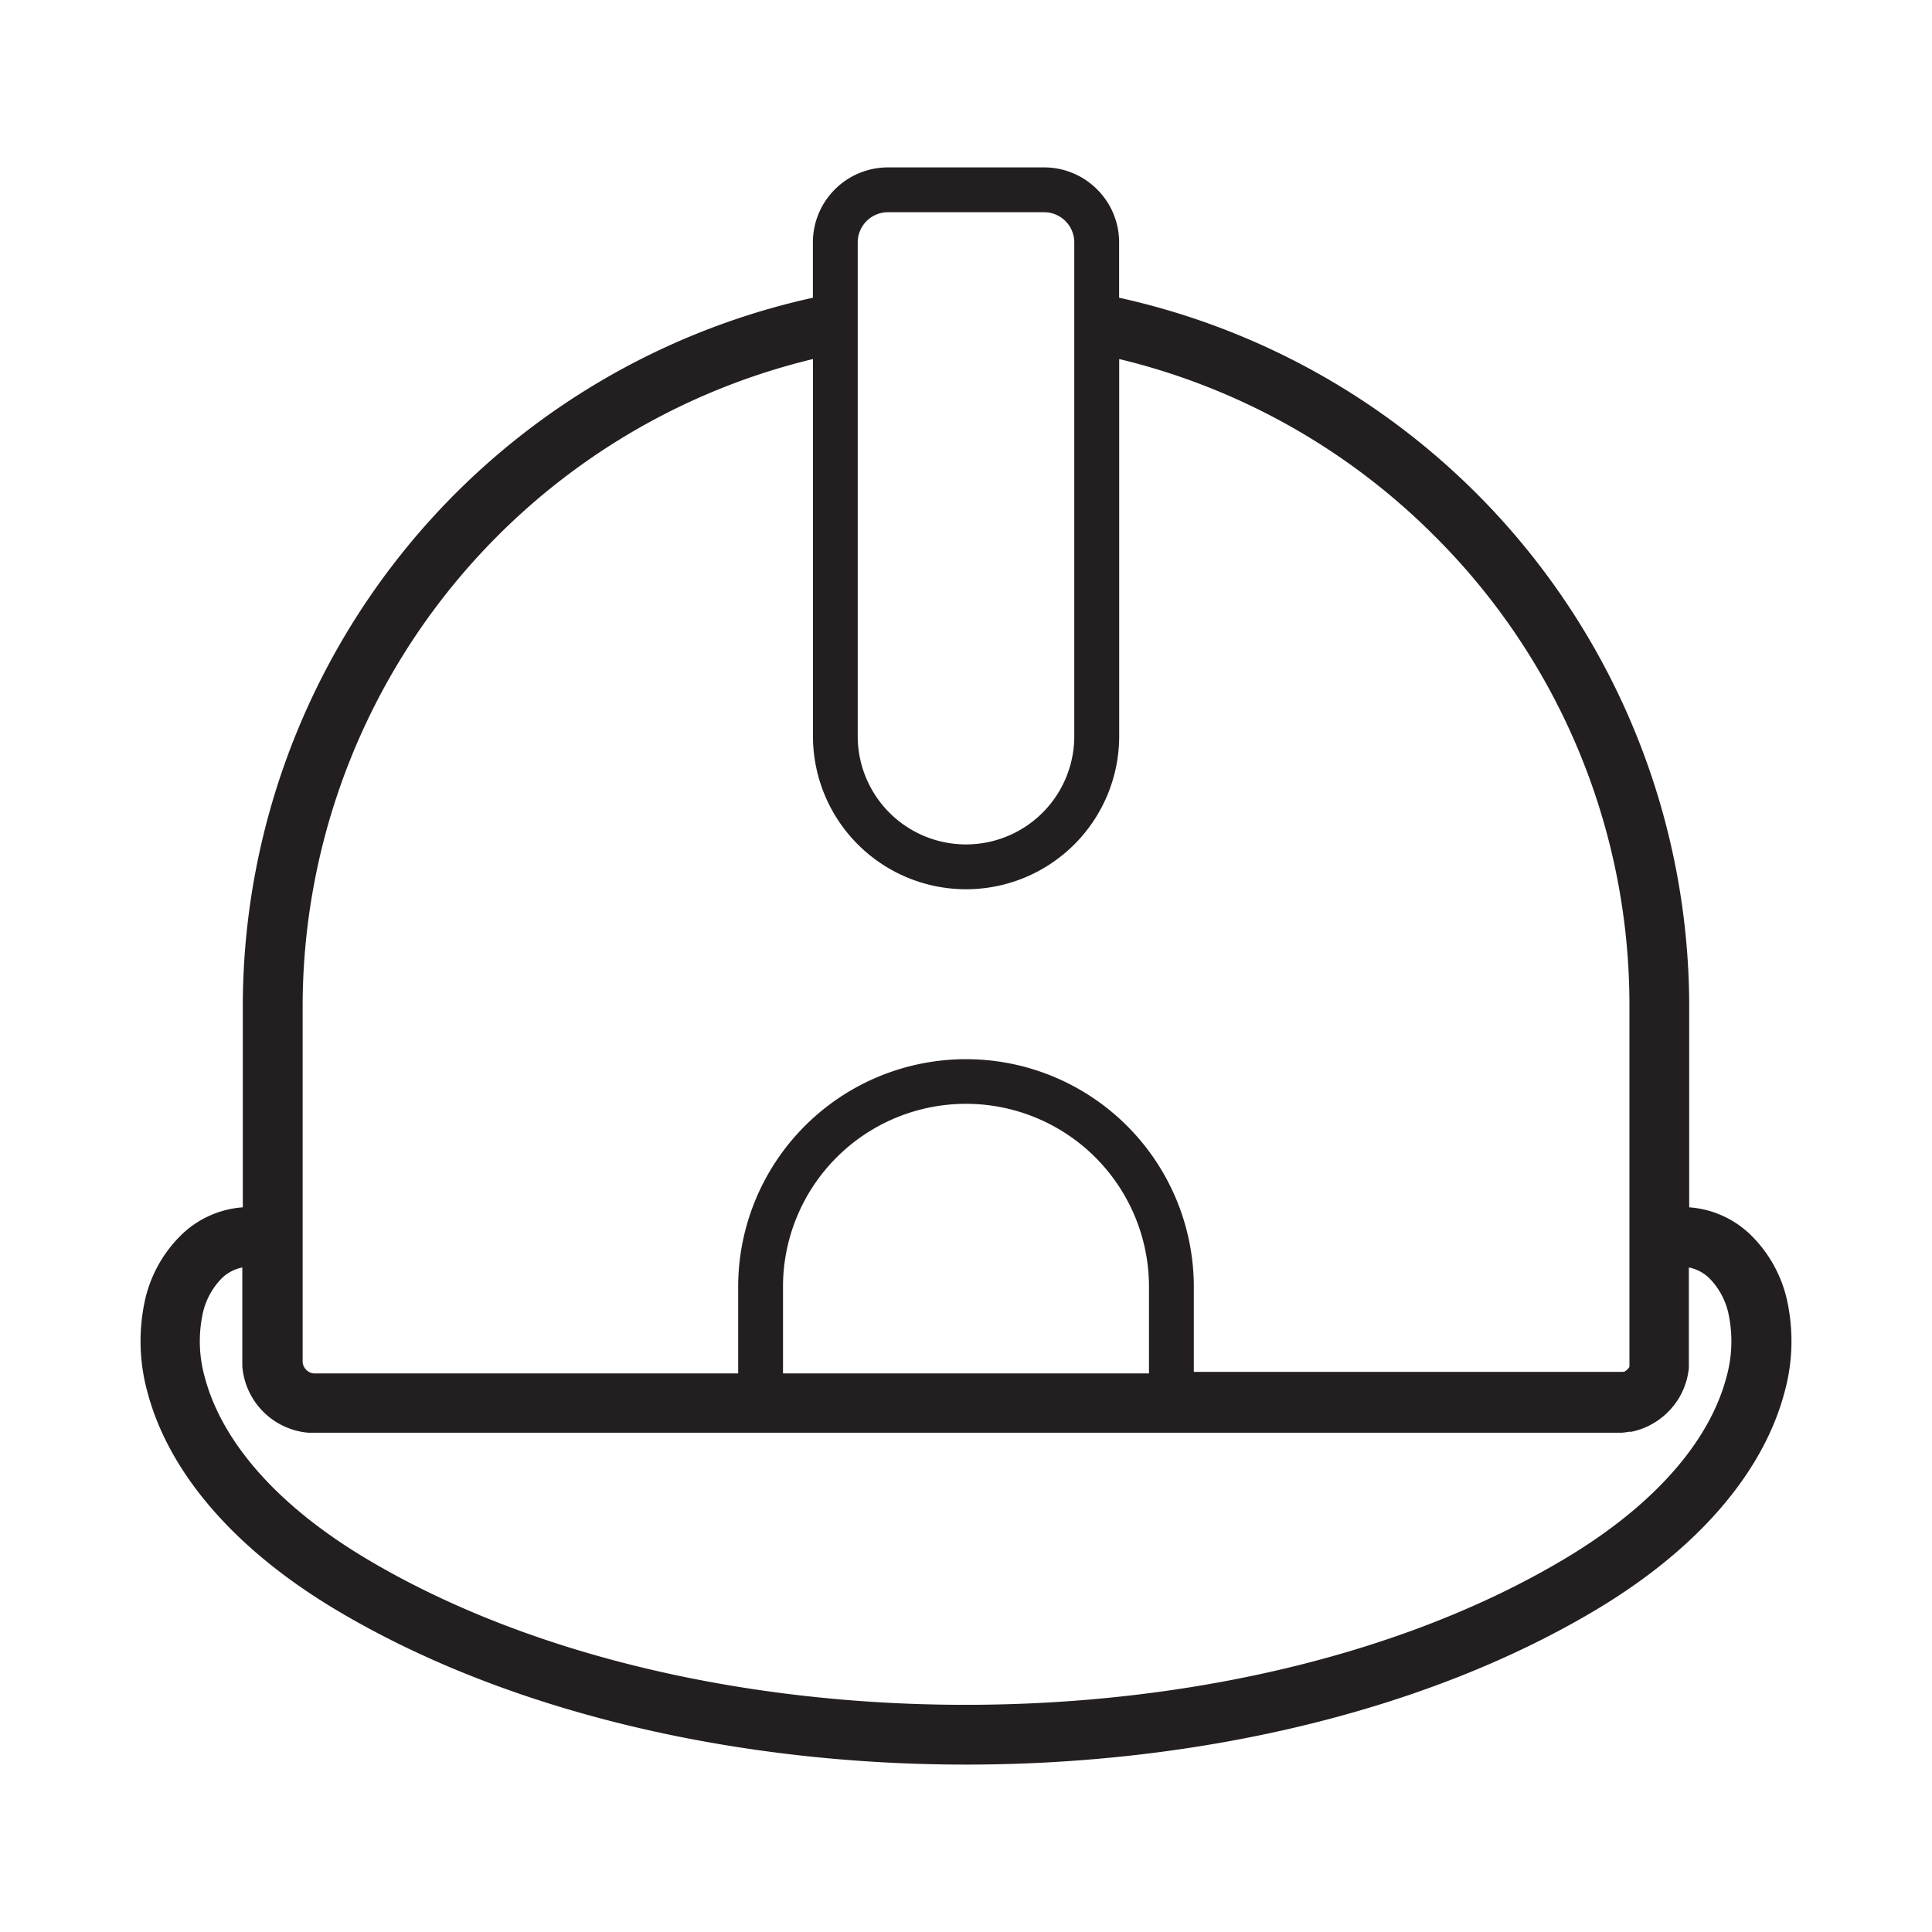 <svg id="Layer_1" data-name="Layer 1" xmlns="http://www.w3.org/2000/svg" viewBox="0 0 128 128"><title>Artboard 6</title><path d="M72.687,12.548a4.948,4.948,0,0,0-3.506-1.457H58.819a4.973,4.973,0,0,0-4.963,4.963v3.671a48.113,48.113,0,0,0-37.77,46.826V79.988a6.514,6.514,0,0,0-4.007,1.764,8.694,8.694,0,0,0-2.511,4.567,12.709,12.709,0,0,0,.236,6.04c1.239,4.572,4.964,9.848,12.59,14.374,11.43,6.784,26.535,10.176,41.606,10.176s30.176-3.392,41.607-10.176c7.626-4.526,11.351-9.8,12.589-14.374a12.7,12.7,0,0,0,.237-6.04,8.694,8.694,0,0,0-2.512-4.567,6.517,6.517,0,0,0-4.007-1.764V66.551a48.114,48.114,0,0,0-37.77-46.826V16.054A4.948,4.948,0,0,0,72.687,12.548ZM56.826,16.054a2,2,0,0,1,1.993-1.993H69.181a2,2,0,0,1,1.993,1.993V48.771a7.174,7.174,0,0,1-14.348,0Zm51.206,78.813.058-.012.058-.012h0l.115-.027h0l.057-.014h0l.057-.015h0l.113-.032.056-.017h0l.056-.018h0l.056-.018.055-.019h0l.055-.02h0l.054-.02h0l.054-.021h0l.054-.022h0l.053-.022.053-.023h0l.053-.024.105-.049h0l.052-.025h0l.052-.026h0l.051-.027h0l.051-.028h0l.05-.028q.1-.057.2-.118h0l.1-.062.048-.032.047-.033h0l.047-.033h0l.047-.034.046-.034.046-.035h0l.045-.035h0l.09-.072h0l.087-.074h0l.043-.038h0l.085-.077h0l.042-.039h0l.041-.04h0l.041-.04h0l.04-.041h0l.04-.041h0l.04-.042h0l.039-.042h0l.038-.043h0l.038-.043h0l.037-.043h0l.037-.044h0l.037-.044h0l.036-.045h0l.035-.045h0l.035-.046.034-.046h0l.034-.046h0l.033-.047h0l.033-.047h0l.032-.048h0l.032-.048h0l.031-.048h0l.03-.049h0l.03-.049h0l.029-.05h0l.028-.05h0l.028-.05.027-.051h0l.027-.051h0l.026-.052h0l.025-.052h0l.025-.052h0l.024-.053h0l.024-.053h0l.023-.053h0l.022-.053h0l.022-.054h0l.021-.054h0l.02-.055h0l.02-.055h0l.019-.055h0l.019-.055h0l.018-.056h0l.017-.056h0l.017-.056h0l.016-.056h0l.015-.057h0l.014-.057h0l.014-.057h0l.013-.058h0l.012-.058h0l.012-.058h0l.011-.058h0l.01-.059h0l.01-.059h0l.009-.059h0l.008-.059h0l.007-.059h0l.007-.06h0l.006-.06h0l0-.06h0l0-.061h0l0-.06h0l0-.061h0l0-.061h0v-.061h0v-.061h0V83.973a2.71,2.71,0,0,1,1.331.687,4.769,4.769,0,0,1,1.321,2.51,8.789,8.789,0,0,1-.19,4.168c-1,3.706-4.175,8.071-10.78,11.992-10.8,6.412-25.184,9.619-39.6,9.619s-28.791-3.207-39.6-9.619c-6.605-3.92-9.776-8.286-10.78-11.992a8.8,8.8,0,0,1-.19-4.168,4.769,4.769,0,0,1,1.32-2.51,2.708,2.708,0,0,1,1.331-.687v6.195h0v.061h0v.06h0l0,.06h0l0,.059v0l0,.058v0l0,.058v0l.005.057.012.119v0l.007.055a4.8,4.8,0,0,0,4.139,4.144h0c.058.007.117.014.176.019h0l.058.005h0l.058,0h0l.059,0h0l.059,0h0l.06,0h86.5l.061,0h0l.061,0h0l.061,0h0l.061,0h0l.06-.005h0l.06-.006h0l.06-.007h0l.059-.007h0l.06-.008h0l.059-.009h0l.059-.009h0l.118-.021ZM51.876,90.993V85.145a12.124,12.124,0,0,1,24.247,0v5.848ZM95.041,35.51a43.818,43.818,0,0,1,12.913,31.041V90.178h0v.01h0v.01h0v.01h0v.01h0v.01h0v.01h0v.01h0v.01h0v.01h0v.01h0v.01h0l0,.01h0l0,.01h0v.01h0l0,.01h0l0,.01h0l0,.01h0l0,.009h0l0,.01h0l0,.009h0l0,.009h0l0,.01,0,.009h0l0,.009h0l0,.009h0l0,.009h0l0,.009h0l0,.009h0l0,.009h0l0,.009,0,.009h0l0,.009h0l0,.009h0l0,.009h0l0,.009h0l0,.009h0l0,.009h0l-.005.009h0l0,.009,0,.009h0l-.005.008h0l0,.008h0l-.005.009h0l-.005.008h0l-.006.008h0l-.006.008h0l-.006.008h0l-.006.008h0l-.006.008h0l-.006.008h0l-.006.008h0l-.006.008h0l-.006.008-.006.008h0l-.006.007h0l-.007.007h0l-.006.007h0l-.006.007h0l-.007.007h0l-.007.007h0l-.007.007h0l-.007.007h0l-.007.007h0l-.007.007h0l-.007.006h0l-.007.007h0l-.007.006h0l-.007.006h0l-.008.006h0l-.007.006h0l-.008.006h0l-.008.006h0l-.007.006h0l-.008.006-.016.012-.008.006h0l-.008.006-.008.005-.008.006h0l-.016.011h0l-.017.011h0l-.008.005-.017.01-.009,0h0l-.009,0h0l-.009,0h0l-.018.009-.009,0h0l-.009,0h0l-.009,0h0l-.009,0-.019.008h0l-.009,0h0l-.009,0-.009,0h0l-.01,0h0l-.009,0h0l-.009,0h0l-.01,0h0l-.009,0h0l-.009,0h0l-.01,0h0l-.009,0h0l-.01,0h0l-.01,0h0l-.01,0h0l-.01,0h0l-.01,0H79.093V85.145a15.094,15.094,0,0,0-30.187,0v5.848H20.818l-.03,0h-.012a.837.837,0,0,1-.725-.725h0v-.009h0l0-.03h0v-.01h0V90.2h0v-.01h0v-.01h0V66.551a44.152,44.152,0,0,1,33.81-42.764V48.771a10.144,10.144,0,0,0,20.288,0V23.787A44.037,44.037,0,0,1,95.041,35.51Z" style="fill:#231f20"/></svg>